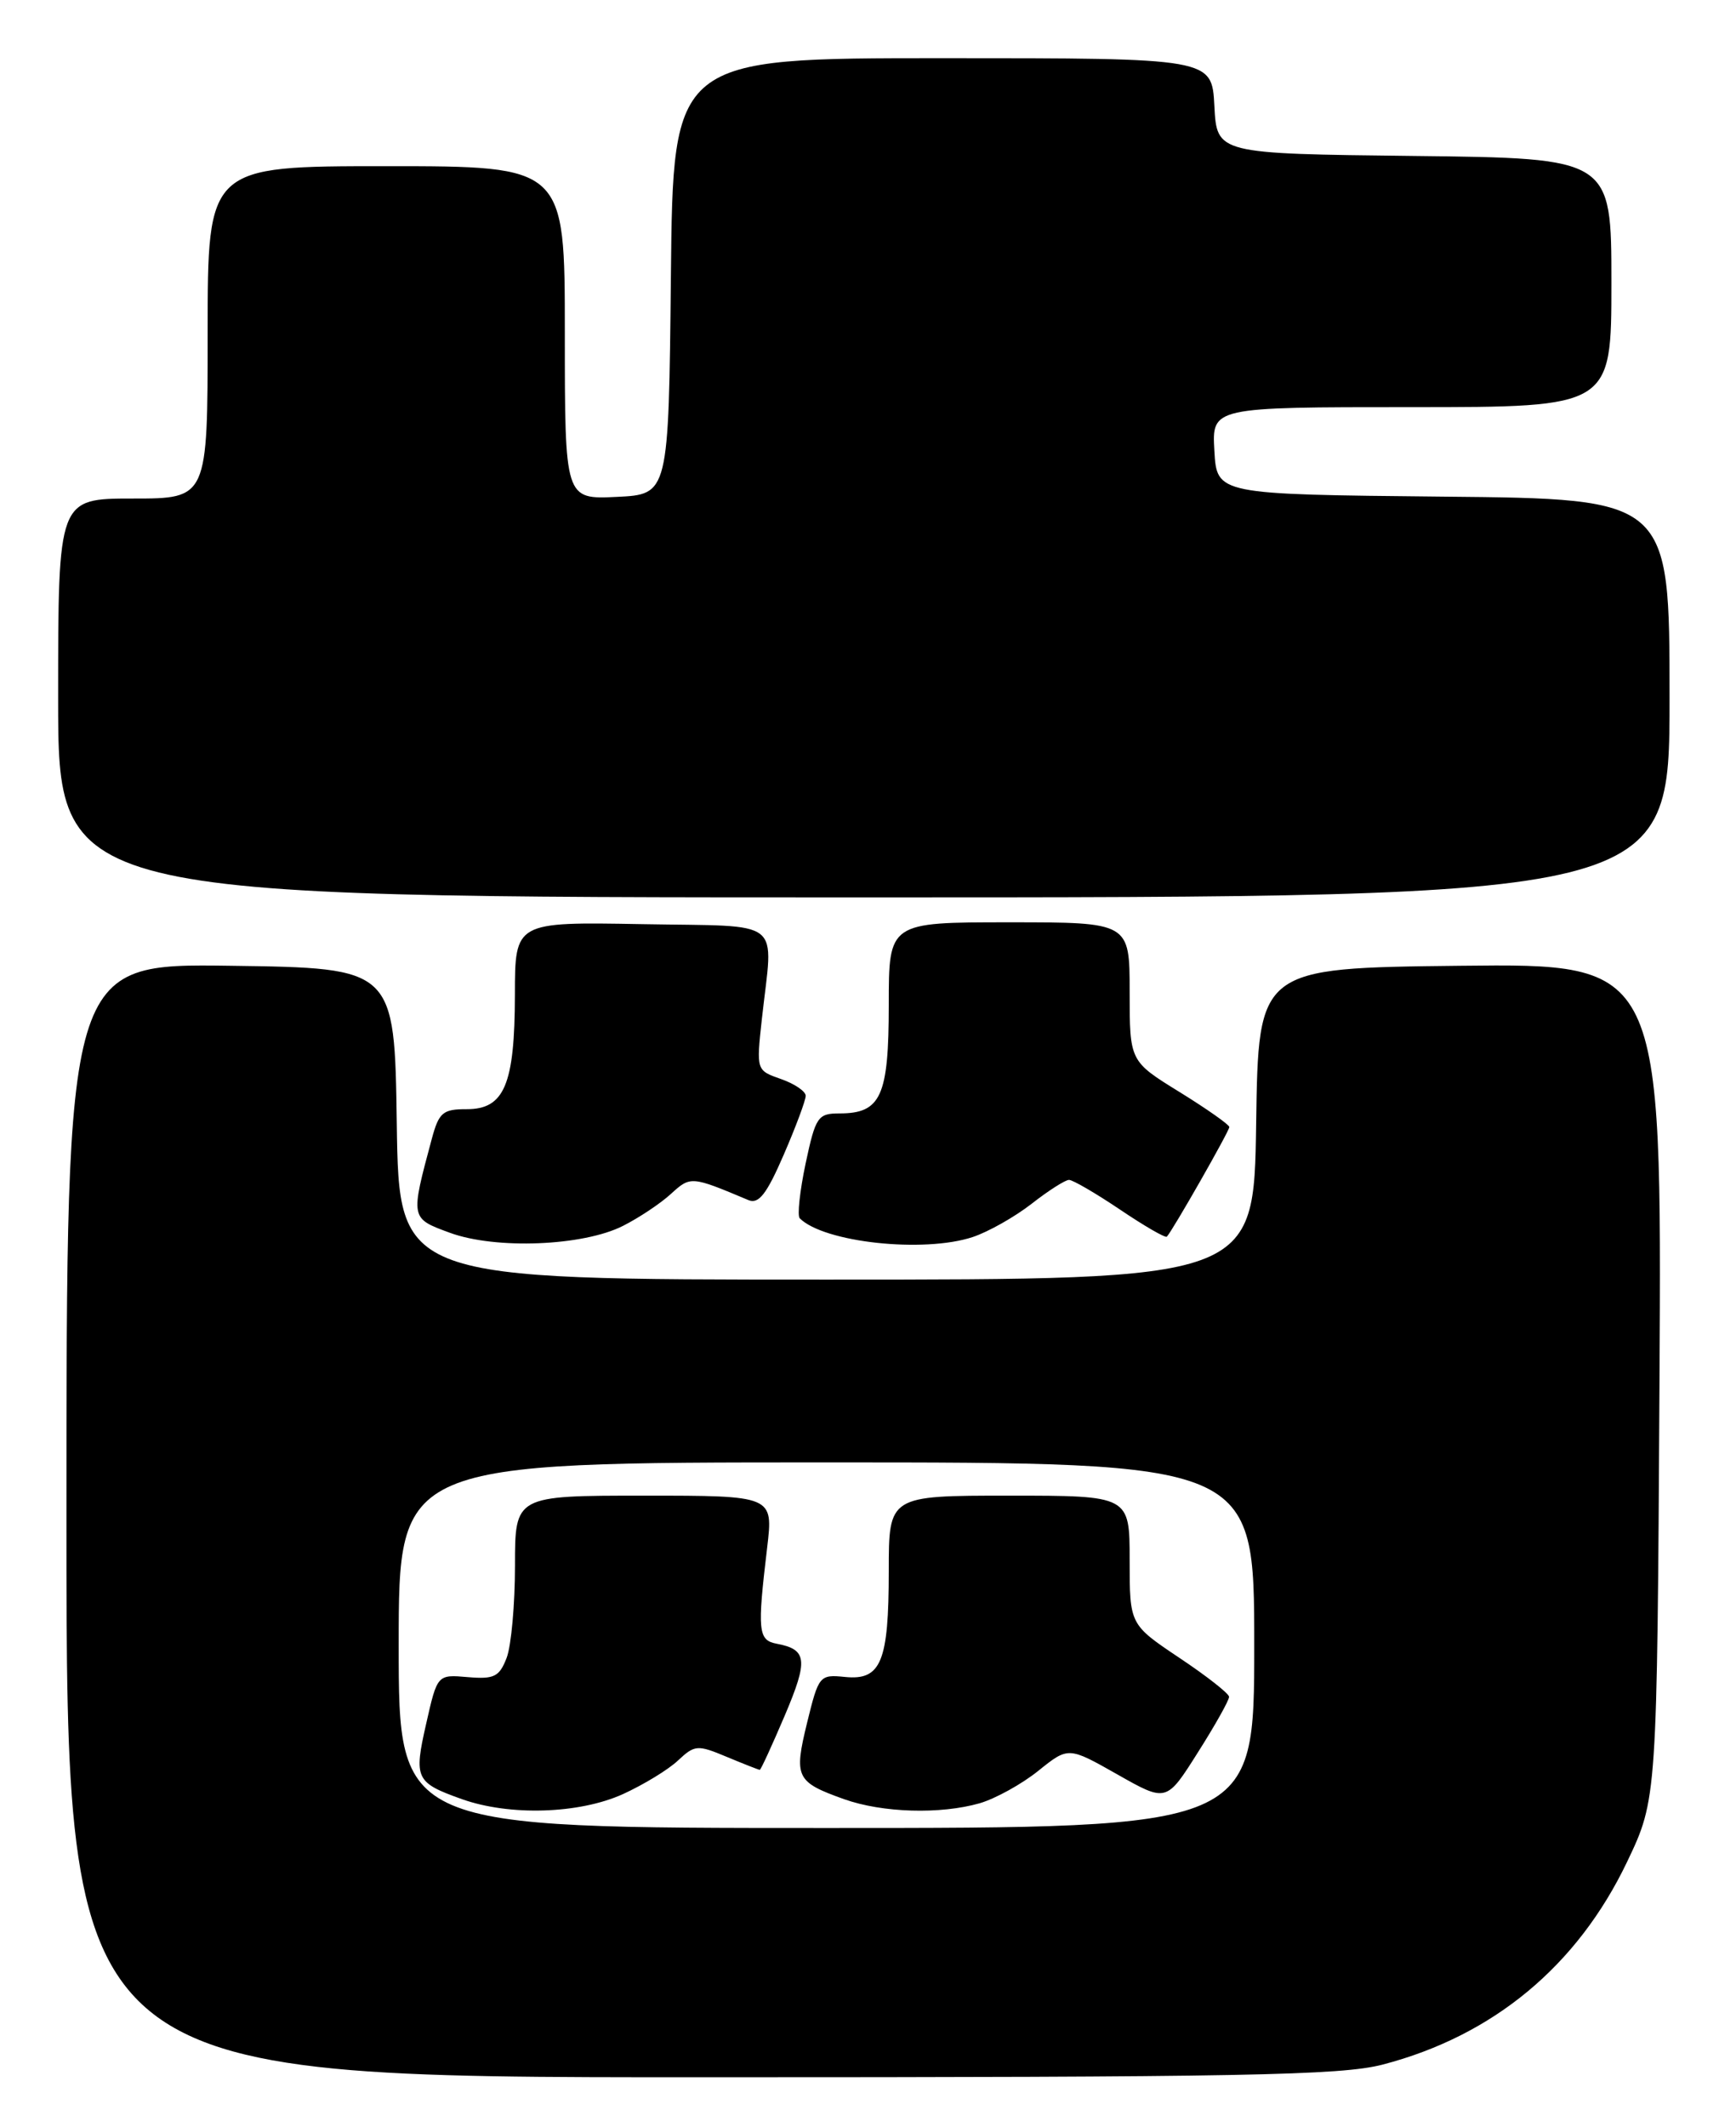 <?xml version="1.0" encoding="UTF-8" standalone="no"?>
<!DOCTYPE svg PUBLIC "-//W3C//DTD SVG 1.1//EN" "http://www.w3.org/Graphics/SVG/1.1/DTD/svg11.dtd" >
<svg xmlns="http://www.w3.org/2000/svg" xmlns:xlink="http://www.w3.org/1999/xlink" version="1.1" viewBox="0 0 209 256">
 <g >
 <path fill="currentColor"
d=" M 166.47 248.47 C 179.77 245.00 189.90 236.60 195.89 224.07 C 199.50 216.50 199.50 216.50 199.79 166.23 C 200.07 115.96 200.07 115.96 175.79 116.23 C 151.50 116.50 151.50 116.50 151.23 135.25 C 150.96 154.00 150.96 154.00 99.50 154.00 C 48.04 154.00 48.04 154.00 47.77 135.25 C 47.50 116.50 47.50 116.50 27.75 116.23 C 8.00 115.96 8.00 115.96 8.00 182.98 C 8.00 250.00 8.00 250.00 84.29 250.00 C 149.60 250.00 161.43 249.78 166.47 248.47 Z  M 75.01 147.53 C 76.93 146.56 79.53 144.83 80.78 143.68 C 83.14 141.53 83.21 141.53 90.10 144.43 C 91.34 144.95 92.30 143.72 94.35 138.98 C 95.81 135.62 97.00 132.42 97.00 131.88 C 97.00 131.34 95.66 130.43 94.02 129.86 C 91.05 128.82 91.05 128.82 91.72 122.66 C 93.08 110.29 94.67 111.54 77.25 111.22 C 62.00 110.95 62.00 110.95 61.99 119.72 C 61.97 130.54 60.72 133.50 56.18 133.49 C 53.32 133.48 52.84 133.89 51.99 137.04 C 49.40 146.67 49.38 146.61 54.15 148.36 C 59.65 150.39 70.21 149.97 75.01 147.53 Z  M 117.10 148.88 C 118.97 148.26 122.16 146.46 124.19 144.88 C 126.22 143.29 128.25 142.00 128.70 142.00 C 129.16 142.00 131.92 143.61 134.85 145.58 C 137.77 147.55 140.31 149.02 140.48 148.83 C 141.18 148.09 148.00 136.13 148.00 135.64 C 148.00 135.36 145.30 133.46 142.00 131.42 C 136.00 127.72 136.00 127.72 136.00 119.36 C 136.00 111.00 136.00 111.00 121.50 111.00 C 107.00 111.00 107.00 111.00 107.00 120.93 C 107.00 131.94 106.06 134.00 101.07 134.00 C 98.46 134.00 98.19 134.40 96.99 140.02 C 96.29 143.34 95.97 146.30 96.28 146.62 C 99.19 149.53 111.19 150.83 117.10 148.88 Z  M 201.00 84.02 C 201.00 60.03 201.00 60.03 173.75 59.77 C 146.50 59.50 146.50 59.50 146.20 54.25 C 145.90 49.00 145.90 49.00 169.95 49.00 C 194.00 49.00 194.00 49.00 194.00 34.02 C 194.00 19.04 194.00 19.04 170.25 18.77 C 146.50 18.50 146.50 18.50 146.20 12.75 C 145.90 7.00 145.90 7.00 113.47 7.00 C 81.03 7.00 81.03 7.00 80.77 33.25 C 80.50 59.50 80.50 59.50 74.25 59.80 C 68.00 60.10 68.00 60.10 68.00 40.05 C 68.00 20.00 68.00 20.00 46.50 20.00 C 25.00 20.00 25.00 20.00 25.00 40.00 C 25.00 60.00 25.00 60.00 16.00 60.00 C 7.00 60.00 7.00 60.00 7.00 84.00 C 7.00 108.00 7.00 108.00 104.00 108.00 C 201.00 108.00 201.00 108.00 201.00 84.02 Z  M 48.00 198.00 C 48.00 176.00 48.00 176.00 99.50 176.00 C 151.00 176.00 151.00 176.00 151.00 198.00 C 151.00 220.00 151.00 220.00 99.50 220.00 C 48.00 220.00 48.00 220.00 48.00 198.00 Z  M 75.00 215.92 C 77.47 214.79 80.46 212.98 81.63 211.87 C 83.64 209.99 83.97 209.96 87.50 211.44 C 89.56 212.30 91.35 213.00 91.47 213.00 C 91.60 213.00 92.95 210.05 94.49 206.44 C 97.32 199.77 97.18 198.51 93.50 197.82 C 91.27 197.40 91.16 196.28 92.36 186.25 C 93.10 180.00 93.10 180.00 77.55 180.00 C 62.00 180.00 62.00 180.00 62.00 188.43 C 62.00 193.07 61.55 198.06 61.00 199.51 C 60.12 201.80 59.50 202.11 56.32 201.84 C 52.65 201.52 52.65 201.52 51.31 207.44 C 49.80 214.06 50.03 214.54 55.62 216.53 C 61.36 218.57 69.72 218.31 75.00 215.92 Z  M 117.95 217.02 C 119.83 216.47 123.01 214.72 125.00 213.12 C 128.62 210.21 128.62 210.21 134.52 213.55 C 140.43 216.90 140.43 216.90 144.21 210.91 C 146.30 207.62 147.99 204.60 147.97 204.21 C 147.96 203.82 145.26 201.70 141.97 199.51 C 136.00 195.51 136.00 195.51 136.00 187.76 C 136.00 180.00 136.00 180.00 121.50 180.00 C 107.00 180.00 107.00 180.00 107.00 189.07 C 107.00 200.02 106.07 202.26 101.73 201.82 C 98.67 201.51 98.56 201.65 97.17 207.32 C 95.56 213.91 95.83 214.46 101.62 216.53 C 106.23 218.17 113.19 218.38 117.95 217.02 Z "/>
</g>
</svg>